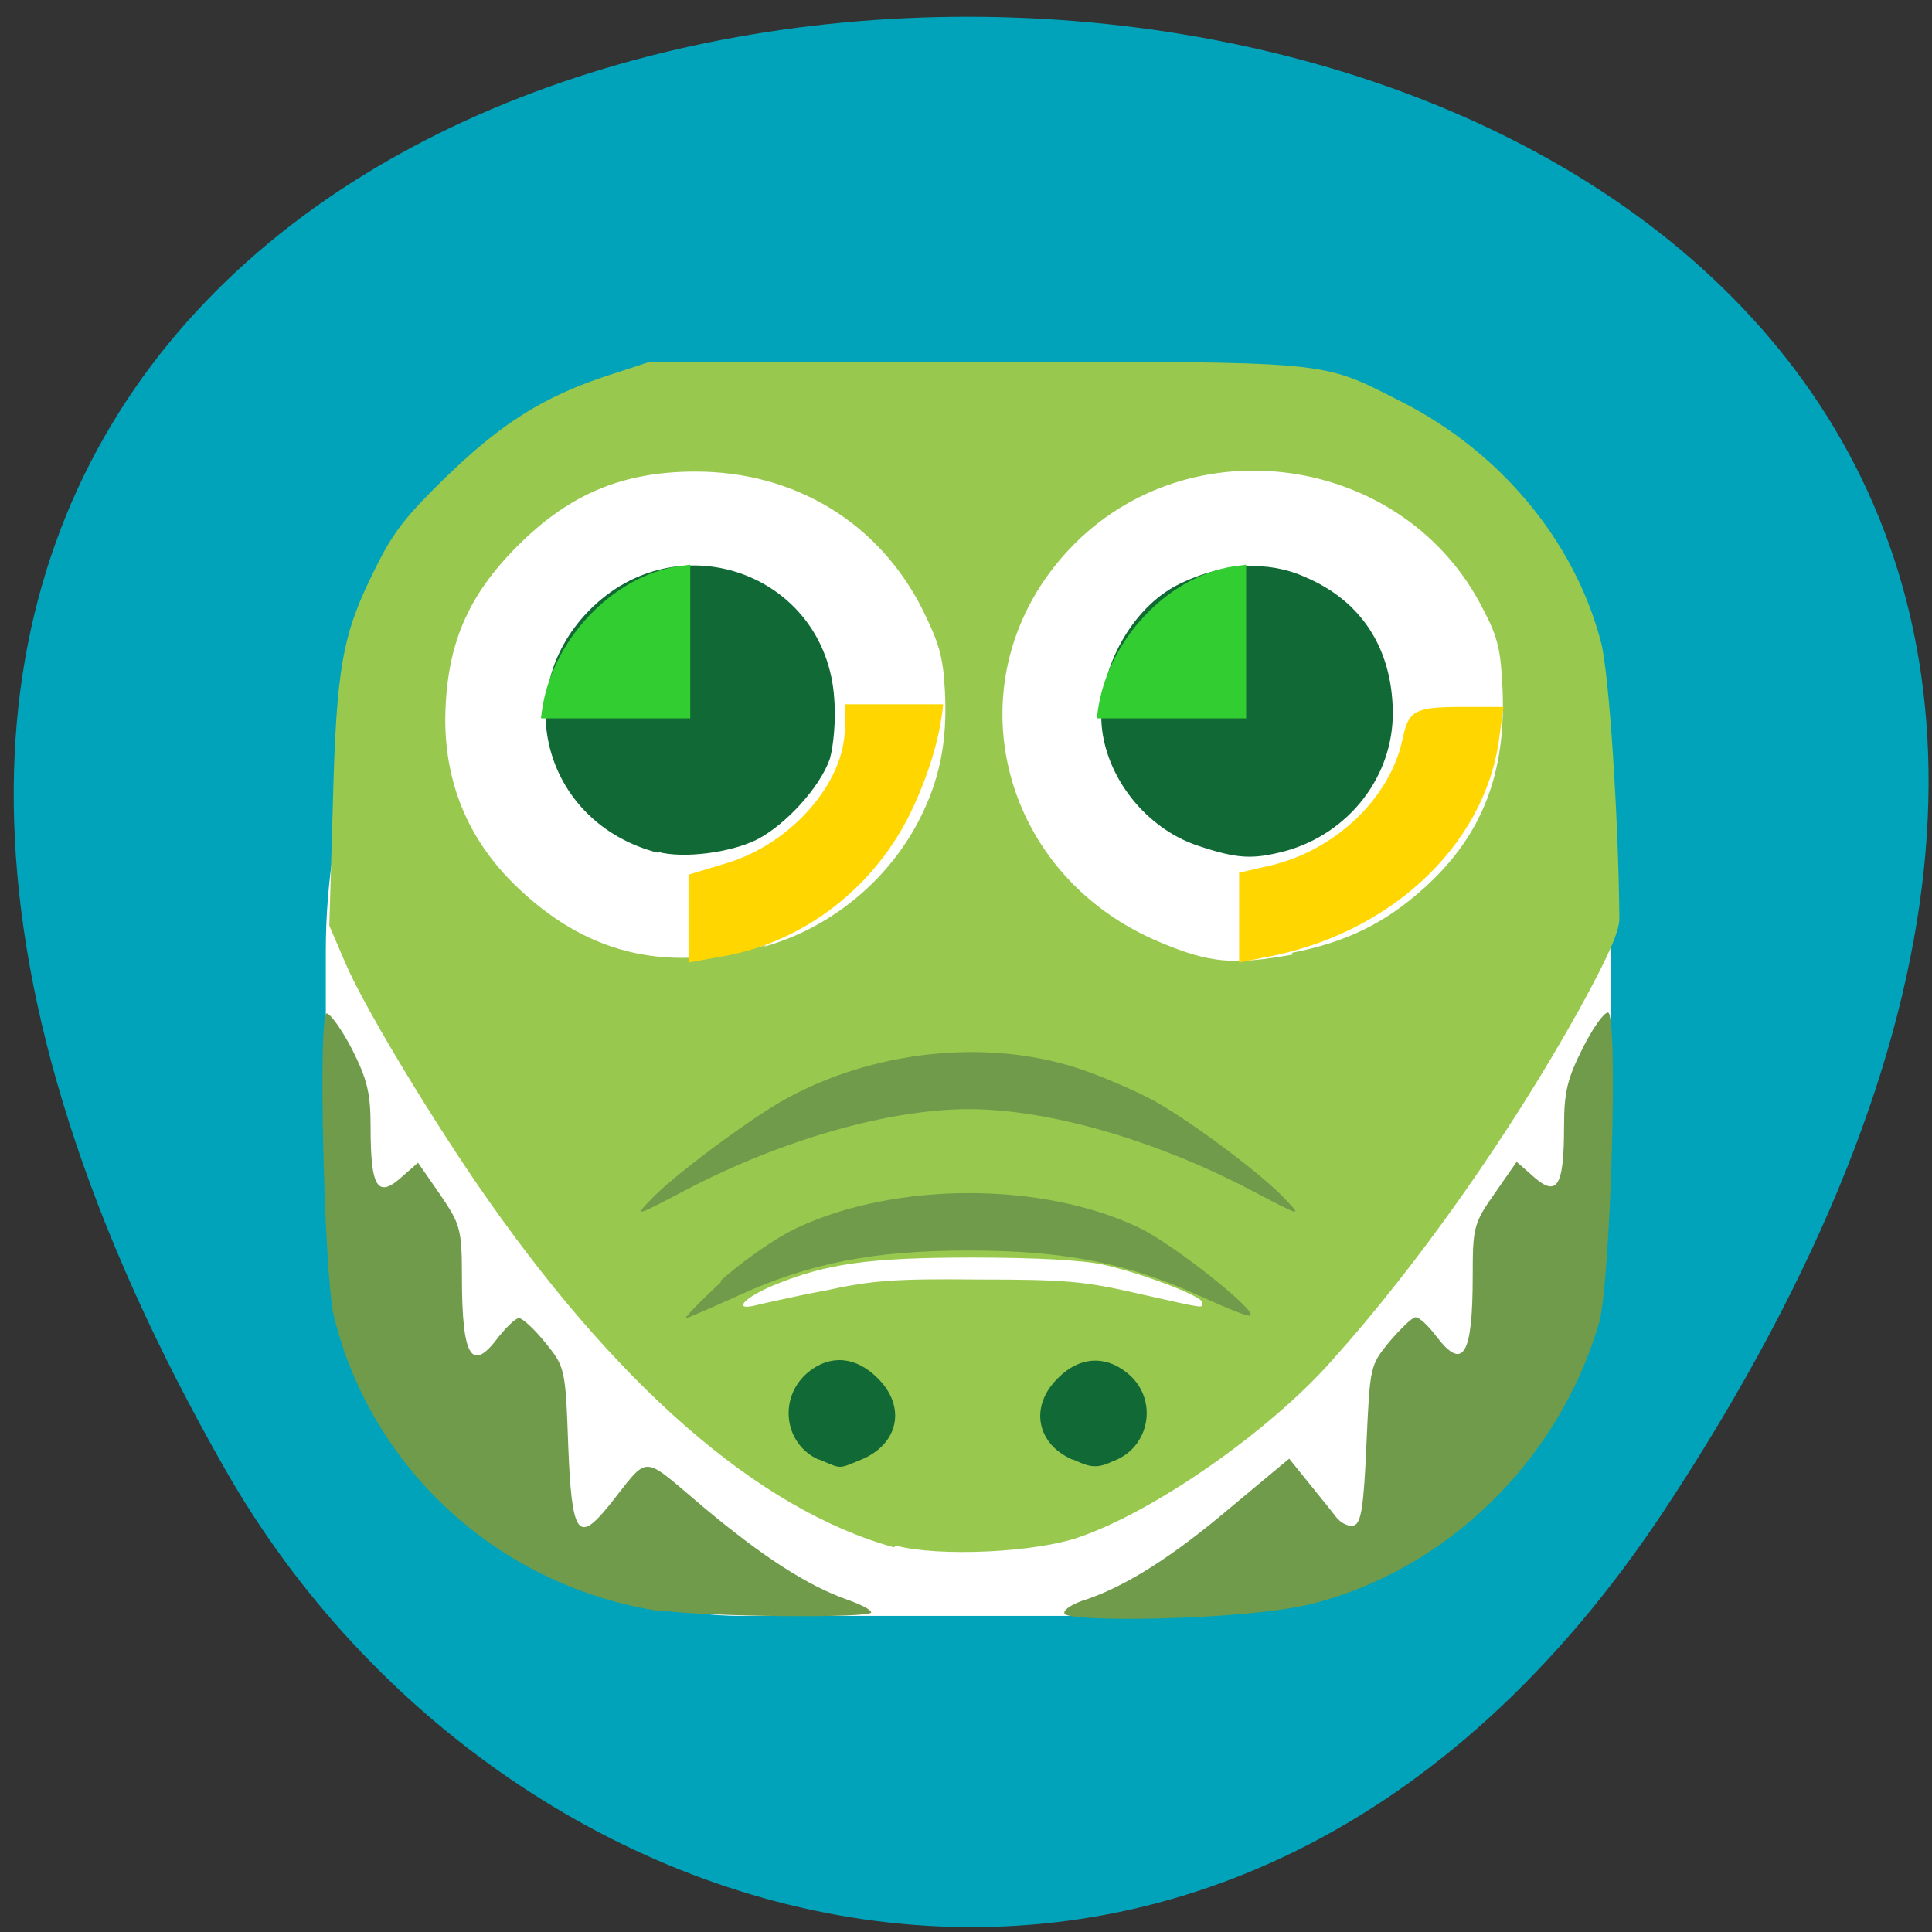 <svg xmlns="http://www.w3.org/2000/svg" viewBox="0 0 22 22"><rect x="0" y="0" width="22" height="22" fill="#333333" stroke="none"/><path d="m 18.95 17.2 c 14.6 -22.1 -29.33 -23.1 -16.37 -0.44 c 3.23 5.63 11.43 7.91 16.37 0.44" style="fill:#01a3ba"/><path d="m 8.43 4.89 h 5.19 c 2.61 0 4.72 2.66 4.72 5.94 v 1.63 c 0 3.28 -2.11 5.94 -4.72 5.94 h -5.19 c -2.61 0 -4.72 -2.66 -4.72 -5.94 v -1.63 c 0 -3.28 2.11 -5.94 4.72 -5.94" style="fill:#fff"/><path d="m 10.18 17.62 c -1.55 -0.43 -3.19 -1.86 -4.77 -4.17 c -0.59 -0.87 -1.27 -2 -1.48 -2.49 l -0.18 -0.42 l 0.04 -1.37 c 0.04 -1.59 0.11 -1.95 0.48 -2.69 c 0.21 -0.43 0.36 -0.61 0.81 -1.05 c 0.62 -0.6 1.1 -0.91 1.83 -1.15 l 0.49 -0.16 h 3.68 c 4.13 0 3.94 -0.02 4.87 0.45 c 1.13 0.57 1.98 1.59 2.28 2.74 c 0.09 0.32 0.2 1.98 0.21 3.15 c 0 0.15 -0.13 0.44 -0.46 1.04 c -0.79 1.42 -1.84 2.91 -2.82 4 c -0.71 0.8 -2 1.7 -2.86 2 c -0.5 0.18 -1.61 0.23 -2.1 0.1 m -0.82 -2.9 c 0.54 -0.12 0.81 -0.14 1.76 -0.13 c 1 0 1.21 0.02 1.82 0.16 c 0.8 0.18 0.73 0.17 0.73 0.1 c 0 -0.07 -0.68 -0.33 -1.13 -0.43 c -0.23 -0.05 -0.77 -0.08 -1.49 -0.08 c -1.18 0 -1.67 0.07 -2.27 0.32 c -0.31 0.13 -0.46 0.28 -0.22 0.23 c 0.08 -0.02 0.43 -0.1 0.79 -0.17 m -0.67 -3.92 c 0.75 -0.21 1.4 -0.74 1.76 -1.43 c 0.24 -0.46 0.33 -0.91 0.3 -1.48 c -0.02 -0.4 -0.07 -0.55 -0.25 -0.92 c -0.5 -1 -1.46 -1.58 -2.59 -1.58 c -0.82 0 -1.42 0.25 -2 0.82 c -0.6 0.59 -0.84 1.16 -0.85 2 c 0 0.77 0.29 1.43 0.87 1.96 c 0.79 0.73 1.68 0.93 2.79 0.61 m 5.98 0.09 c 0.62 -0.12 1.07 -0.34 1.52 -0.75 c 0.65 -0.59 0.92 -1.3 0.88 -2.25 c -0.02 -0.44 -0.05 -0.59 -0.22 -0.91 c -0.89 -1.77 -3.35 -2.13 -4.71 -0.69 c -1.36 1.44 -0.84 3.7 1.03 4.48 c 0.57 0.24 0.84 0.26 1.51 0.14" style="fill:#99c84e"/><path d="m 7.54 18.35 c -1.84 -0.27 -3.31 -1.61 -3.74 -3.37 c -0.11 -0.47 -0.18 -3.44 -0.08 -3.44 c 0.04 0 0.17 0.18 0.29 0.41 c 0.17 0.34 0.21 0.49 0.21 0.88 c 0 0.71 0.08 0.83 0.38 0.55 l 0.16 -0.14 l 0.25 0.36 c 0.23 0.34 0.25 0.39 0.25 0.94 c 0 0.92 0.11 1.1 0.42 0.68 c 0.09 -0.11 0.19 -0.21 0.23 -0.21 c 0.04 0 0.18 0.13 0.3 0.28 c 0.22 0.27 0.23 0.29 0.26 1.16 c 0.04 1.03 0.11 1.13 0.46 0.7 c 0.48 -0.6 0.35 -0.6 1.09 0.02 c 0.67 0.56 1.18 0.89 1.64 1.05 c 0.14 0.05 0.26 0.11 0.26 0.14 c 0 0.07 -1.9 0.05 -2.37 -0.02 m 4.57 0.02 c 0 -0.04 0.12 -0.11 0.26 -0.15 c 0.46 -0.16 0.98 -0.49 1.64 -1.05 l 0.66 -0.55 l 0.21 0.26 c 0.12 0.15 0.26 0.32 0.32 0.4 c 0.06 0.08 0.16 0.12 0.21 0.1 c 0.08 -0.03 0.11 -0.22 0.14 -0.93 c 0.04 -0.88 0.04 -0.89 0.26 -1.16 c 0.13 -0.15 0.26 -0.28 0.3 -0.28 c 0.04 0 0.14 0.09 0.23 0.21 c 0.31 0.41 0.42 0.23 0.42 -0.68 c 0 -0.55 0.01 -0.6 0.25 -0.94 l 0.25 -0.36 l 0.16 0.14 c 0.3 0.28 0.38 0.16 0.38 -0.55 c 0 -0.39 0.04 -0.54 0.21 -0.88 c 0.11 -0.22 0.24 -0.41 0.29 -0.41 c 0.12 0 0.03 3.07 -0.1 3.53 c -0.46 1.58 -1.75 2.83 -3.3 3.21 c -0.74 0.18 -2.79 0.21 -2.79 0.1 m -3.92 -3.78 c 0.24 -0.22 0.64 -0.5 0.88 -0.61 c 1.11 -0.52 2.78 -0.53 3.89 0 c 0.38 0.18 1.34 0.94 1.27 1 c -0.02 0.02 -0.26 -0.08 -0.55 -0.21 c -0.84 -0.39 -1.58 -0.53 -2.66 -0.53 c -1.08 0 -1.82 0.14 -2.66 0.53 c -0.29 0.13 -0.54 0.24 -0.56 0.24 c -0.02 0 0.16 -0.19 0.4 -0.41 m -0.79 -0.95 c 0.25 -0.26 1.05 -0.86 1.48 -1.11 c 1.02 -0.58 2.34 -0.72 3.39 -0.37 c 0.3 0.1 0.68 0.27 0.86 0.37 c 0.43 0.24 1.23 0.84 1.48 1.11 c 0.2 0.21 0.2 0.21 -0.39 -0.1 c -1.09 -0.57 -2.3 -0.92 -3.21 -0.92 c -0.91 0 -2.13 0.35 -3.22 0.92 c -0.59 0.31 -0.59 0.31 -0.39 0.1" style="fill:#6f9b4b"/><path d="m 9.32 16.62 c -0.4 -0.18 -0.46 -0.72 -0.11 -1 c 0.25 -0.2 0.54 -0.17 0.78 0.07 c 0.33 0.32 0.25 0.75 -0.18 0.93 c -0.27 0.11 -0.22 0.11 -0.48 0 m 2.88 0 c -0.41 -0.18 -0.49 -0.61 -0.16 -0.93 c 0.24 -0.24 0.53 -0.26 0.78 -0.06 c 0.37 0.29 0.27 0.86 -0.16 1.01 c -0.2 0.1 -0.29 0.05 -0.45 -0.02 m -4.73 -6.91 c -1.28 -0.33 -1.7 -1.81 -0.79 -2.75 c 1.01 -1.04 2.71 -0.43 2.8 1 c 0.02 0.24 -0.01 0.54 -0.05 0.68 c -0.11 0.32 -0.5 0.75 -0.83 0.92 c -0.3 0.15 -0.84 0.22 -1.13 0.14 m 6.15 -0.07 c -0.63 -0.21 -1.1 -0.85 -1.1 -1.48 c 0 -0.61 0.39 -1.27 0.91 -1.51 c 0.48 -0.23 0.99 -0.26 1.41 -0.07 c 0.64 0.27 0.99 0.81 1 1.53 c 0.01 0.74 -0.5 1.39 -1.22 1.59 c -0.38 0.1 -0.55 0.09 -1 -0.06" style="fill:#116a36"/><g style="fill:#31cd31"><path d="m 6.17 8.1 c 0.11 -0.81 0.8 -1.53 1.54 -1.65 l 0.15 -0.02 c 0 0.59 0 1.17 0 1.75 c -0.57 0 -1.13 0 -1.7 0"/><path d="m 12.5 8.1 c 0.11 -0.81 0.79 -1.53 1.54 -1.65 l 0.15 -0.02 c 0 0.59 0 1.17 0 1.75 c -0.57 0 -1.13 0 -1.7 0"/></g><g style="fill:#ffd600"><path d="m 7.84 9.96 l 0.43 -0.13 c 0.74 -0.22 1.35 -0.92 1.35 -1.54 v -0.27 c 0.37 0 0.75 0 1.12 0 c -0.04 0.42 -0.19 0.85 -0.35 1.19 c -0.41 0.88 -1.23 1.52 -2.16 1.68 l -0.39 0.07 c 0 -0.36 0 -0.71 0 -1"/><path d="m 14.1 9.94 l 0.39 -0.09 c 0.73 -0.18 1.34 -0.77 1.48 -1.43 c 0.07 -0.33 0.13 -0.37 0.69 -0.37 h 0.46 l -0.05 0.37 c -0.17 1.23 -1.27 2.24 -2.71 2.49 l -0.25 0.05 c 0 -0.34 0 -0.68 0 -1.02"/></g></svg>